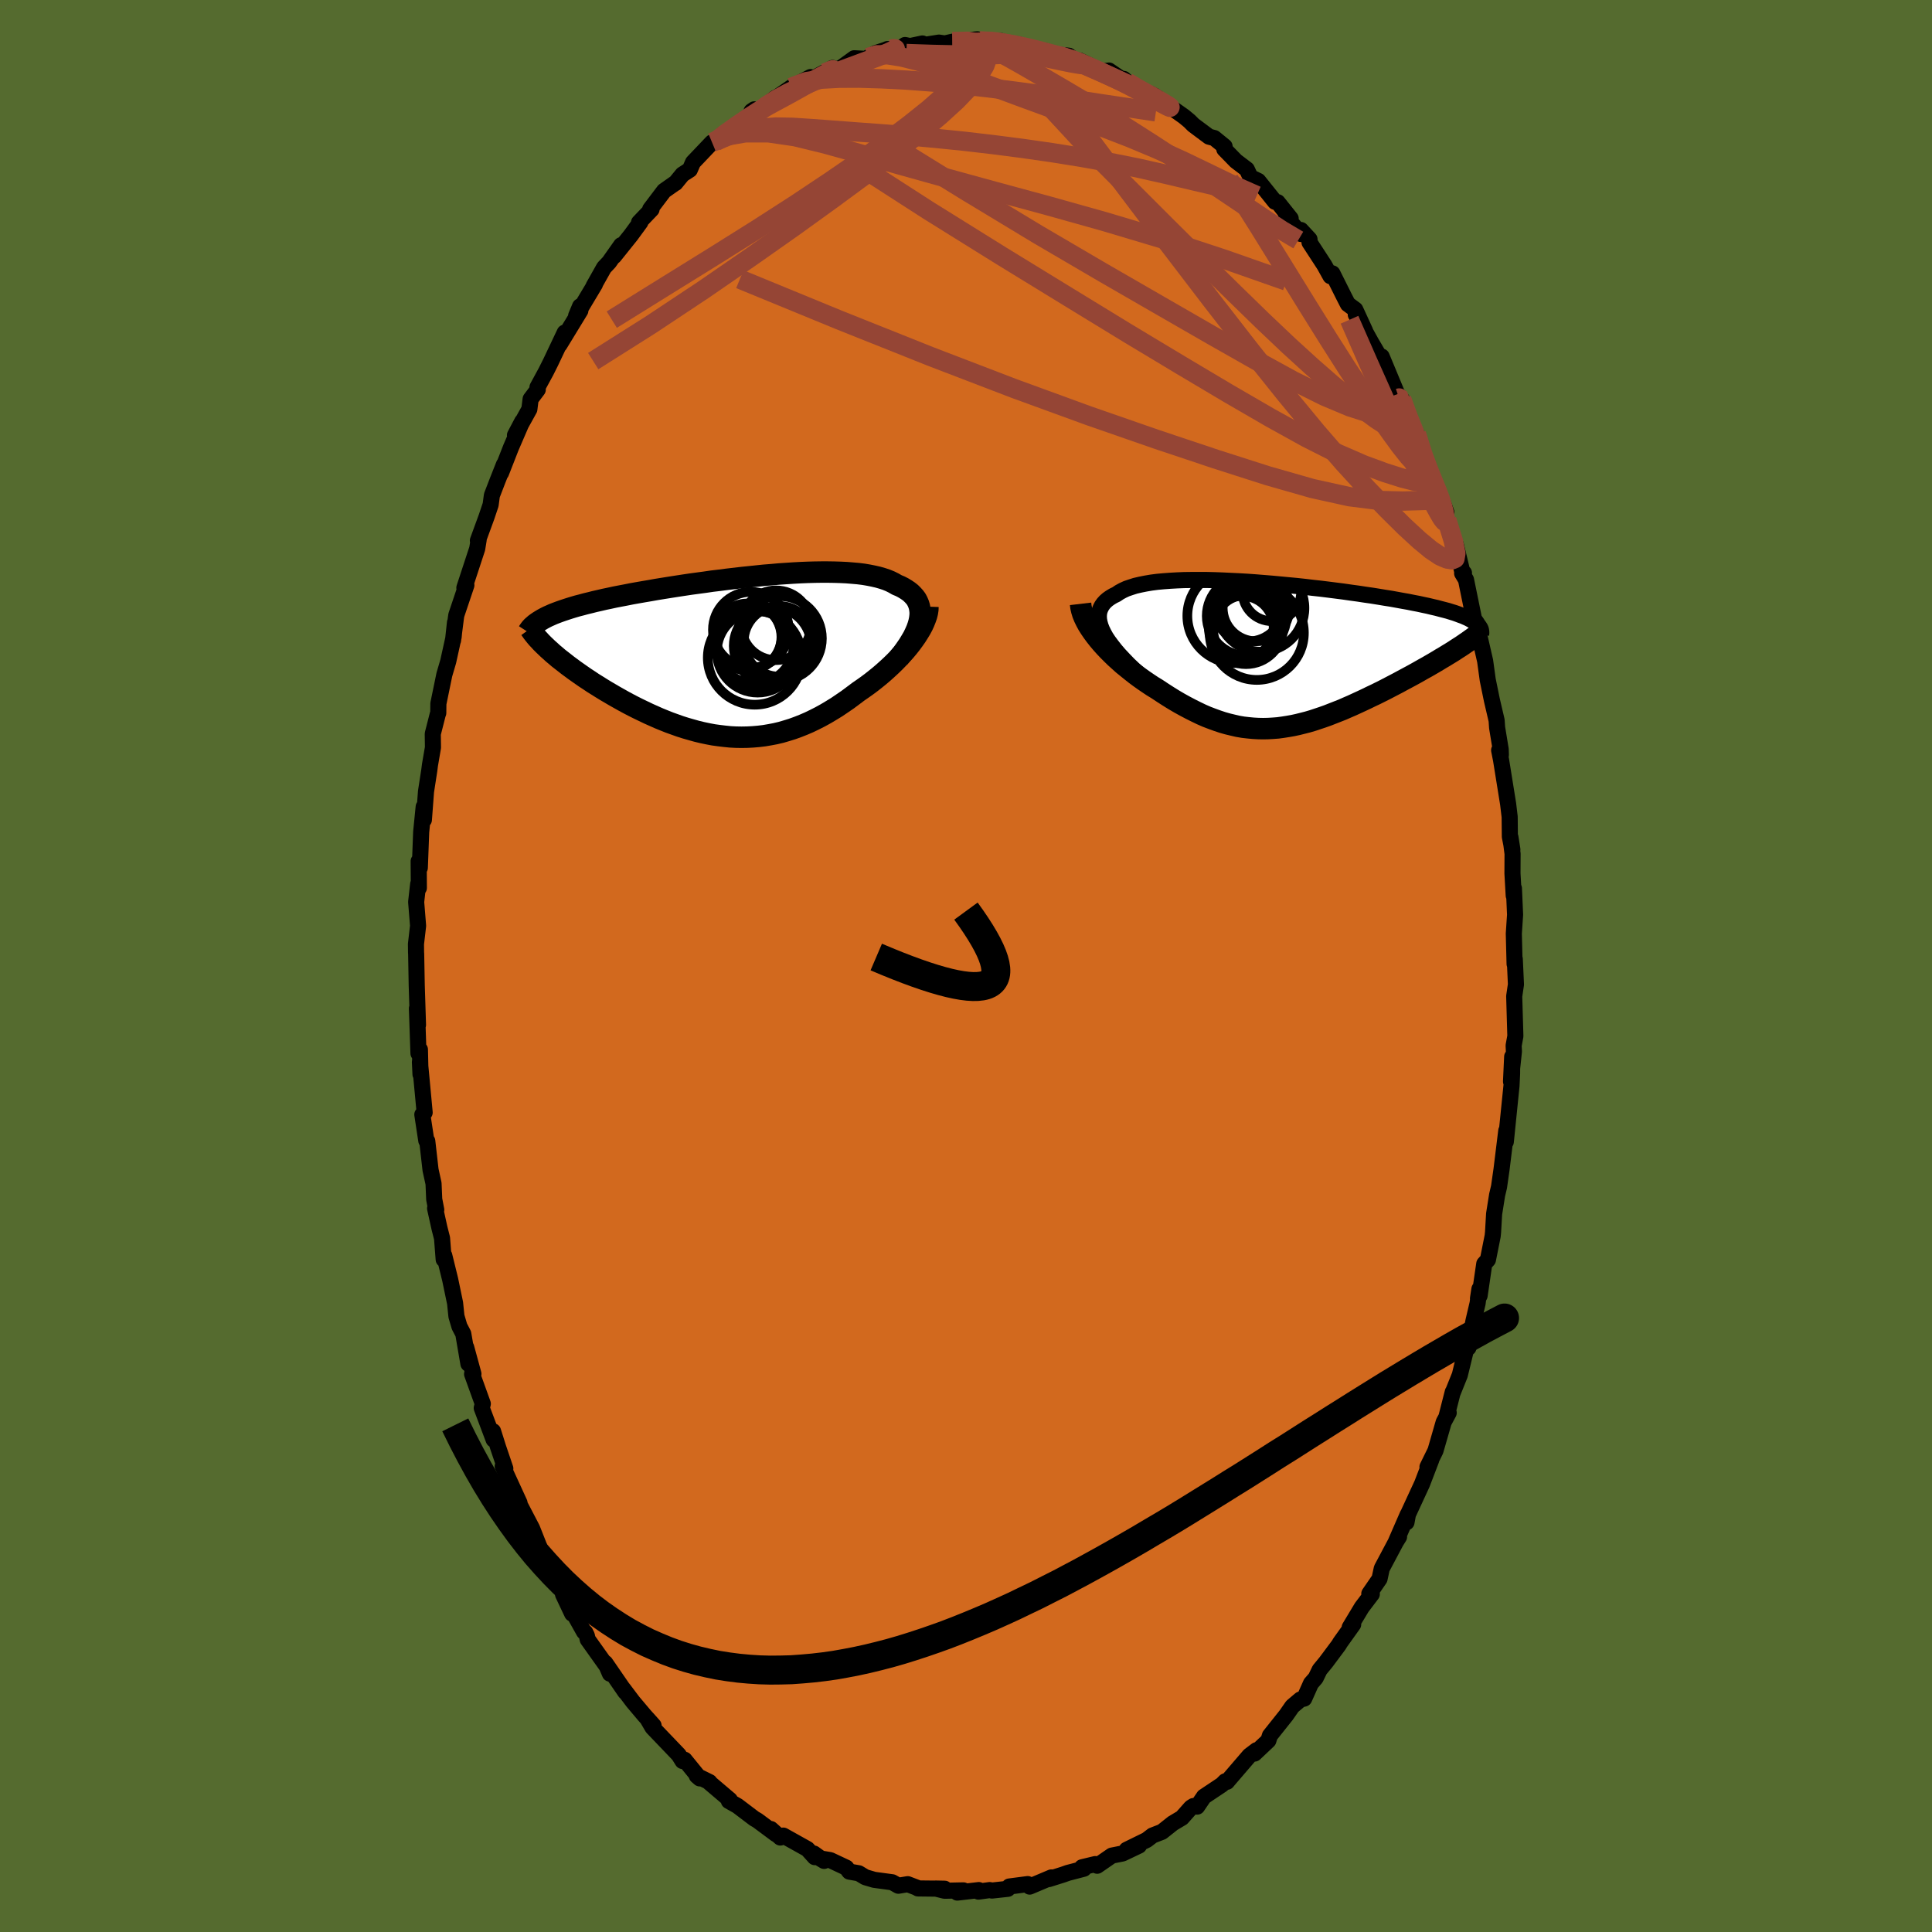 <svg xmlns="http://www.w3.org/2000/svg" width="500" height="500" viewBox="-100 -100 200 200"><defs><clipPath id="c"><path d="m19.21-3.89.04-.32.01-.32-.03-.3-.05-.28-.08-.27-.11-.26-.13-.25-.17-.23-.19-.21-.21-.21-.24-.19-.27-.18-.28-.17-.31-.16-.34-.14-.33-.19-.36-.18-.39-.16-.42-.14-.45-.13-.48-.11-.5-.1-.53-.09-.56-.07-.58-.05-.61-.05-.63-.03-.64-.02-.67-.01h-.68l-.7.01-.71.02-.73.03-.74.04-.75.05-.75.05-.76.07-.77.06-.77.08-.77.08-.78.08-.77.09-.77.09-.77.1-.76.09-.75.11-.75.1-.74.1-.73.11-.72.11-.7.11-.69.11-.68.11-.67.12-.65.11-.63.11-.62.11-.6.12-.58.11-.57.11-.55.12-.53.11-.51.12-.49.11-.47.12-.46.11-.44.12-.43.11-.41.12-.39.12-.37.12-.36.12-.34.12-.32.12-.31.12-.29.13-.27.12-.26.13-.24.13.52 3.09.26.23.26.24.29.24.29.25.31.24.32.25.33.26.34.25.35.26.37.26.37.26.39.27.4.26.4.27.42.26.43.27.44.27.46.27.46.27.48.27.48.27.5.27.5.26.52.26.52.25.52.25.54.24.54.24.54.22.55.22.56.2.56.2.57.18.56.16.57.16.58.14.57.12.58.11.58.08.58.07.59.06.58.03.58.01.59-.01.58-.03.59-.05.58-.07.59-.1.58-.11.59-.14.58-.17.58-.18.58-.21.58-.23.58-.25.58-.28.57-.29.58-.32.57-.34.57-.35.56-.38.57-.39.55-.41.56-.42.45-.31.45-.32.43-.32.43-.34.42-.34.41-.35.4-.36.39-.36.38-.37.36-.37.35-.38.34-.37.32-.38.3-.38.28-.38"/></clipPath><clipPath id="b"><path d="m-18.66-2.29-.19-.39-.14-.36-.1-.35-.06-.33-.02-.32.02-.3.06-.28.1-.26.13-.25.17-.24.2-.22.24-.21.27-.19.3-.18.33-.16.31-.21.35-.19.39-.18.44-.15.47-.15.52-.12.55-.11.59-.1.62-.08.65-.06.68-.05.71-.04.73-.03.76-.01h1.57l.82.02.82.03.84.04.84.04.86.05.85.06.86.07.86.07.86.08.85.08.85.08.84.09.83.1.82.09.81.1.79.1.78.1.76.11.74.1.72.11.7.1.69.11.66.11.64.1.61.11.6.11.57.1.54.11.53.1.5.11.48.1.45.11.44.1.41.11.39.1.38.1.35.11.33.1.31.11.29.11.28.1.25.11.23.1.21.11.2.11.18.11.15.11.14.11-1.99 2.63-.3.2-.32.2-.33.2-.34.21-.36.21-.36.22-.37.22-.38.22-.38.22-.4.22-.4.23-.41.23-.42.23-.43.23-.43.23-.44.24-.46.24-.46.24-.46.24-.48.24-.48.24-.49.23-.49.24-.49.23-.5.23-.5.23-.51.22-.5.22-.51.2-.51.2-.51.2-.51.18-.51.17-.51.17-.51.15-.51.13-.52.13-.51.11-.51.09-.51.08-.51.07-.52.04-.51.03-.51.01-.52-.01-.52-.03-.52-.05-.52-.06-.53-.09-.52-.12-.54-.13-.53-.15-.54-.18-.55-.2-.55-.21-.55-.24-.56-.27-.56-.28-.57-.3-.58-.32-.58-.34-.58-.36-.59-.38-.59-.39-.46-.28-.45-.3-.44-.3-.45-.32-.43-.32-.43-.34-.42-.34-.42-.34-.4-.36-.4-.36-.38-.37-.37-.37-.35-.37-.34-.38-.32-.38"/></clipPath><filter id="a"><feTurbulence baseFrequency=".05" numOctaves="3" result="noise" type="noise"/><feDisplacementMap in="SourceGraphic" in2="noise" scale="2"/></filter></defs><rect width="100%" height="100%" x="-100" y="-100" fill="#556B2F"/><path fill="#D2691E" stroke="#000" stroke-linejoin="round" stroke-width="1.667" d="m56.81-.72.12 2.63-.18 1.22.12 4.13-.18.98.03.6-.21 1.98-.09 1.14.12-2.57-.01 1.73-.06 1.27-.43 4.23-.16 1.58.05-1.15-.49 3.99-.26 1.82-.2.85-.31 1.95-.11 1.9-.04.39-.49 2.46-.38.42-.48 3.29-.17.3.15-.98-.19 1.48-.43 1.83-.52 2.77-.22.07-.67 2.75-.74 1.84.01-.08-.65 2.55.23-.4-.52.97-.85 2.95-.83 1.69.39-.73-.95 2.48-1.46 3.16-.15.82.12-.79-1.21 2.78.32-.49-.33.53-1.46 2.75-.23 1.07-1.06 1.54.26.04-1.04 1.37-1.25 2.08.36-.31-1.33 1.86-.17.28-1.32 1.77-.65.79-.41.85-.49.56-.7 1.57-.39.09-.84.71-.64.92-1.68 2.11-.16.51-1.43 1.35.21-.35-.74.56-2.19 2.55-.13.16-.18-.05-.35.35-1.86 1.24-.7 1.03-.39-.06-.25.16-.94 1.06-.94.56-1.12.89-.98.38-.6.46-2.08 1.02 1.28-.43-1.7.81-1.11.22-1.52 1.05-.2-.17-1.37.33.19.15-1.65.43-.51.18-1.46.46.26-.17-2.25.95-.2-.26-1.91.25-.15.24-1.64.18-.24-.05-1.16.16.04-.16-2.23.26.63-.23-1.95.04-.93-.23.94.02-2.76-.03.04-.02-1.1-.42-.97.16-.64-.36-1.86-.25-.92-.27-.68-.41-.98-.17-.31-.41-1.66-.78-1.07-.18.43.26-1.05-.76.08.37-.76-.84-2.49-1.39-.31.2-.98-.88.52.53-1.91-1.42-.33-.19-1.74-1.32-.89-.5.11-.11-2.13-1.81.02-.04-1.32-.65.31.27-1.57-1.93-.21.13-.4-.64-2.71-2.83-.55-.94.66.74-.96-1.07-1.18-1.4-1.01-1.34.22.34-2.07-3.01.48 1.11.12-.14-2.42-3.4-.09-.4-.16-.33-.13-.06-2.17-3.87.94 1.99-1.04-2.37-.9-1.94-.97-1.7-.06.57-.04-.51-1.14-2.88-1.23-2.36.41.91-.86-1.63.38.44-1.74-3.79.27.23-.75-2.21-.52-1.65.06.87-1.23-3.27.11-.44-1.11-3.08.14-.01-.75-2.75.23 1.7-.53-3.1-.4-.77-.31-1.05-.14-1.36-.51-2.45-.61-2.48-.06.41-.17-2.2-.27-1.06-.45-2.03.12.15-.21-1.09-.07-1.63-.31-1.41-.34-2.99-.1-.04-.41-2.7.24-.21-.49-5.23.06 1.27-.06-2.56-.15.39-.16-4.65.11 1.71-.07-2.23-.06-1.87-.06-3.27-.01-.12-.01-.88.22-1.89-.2-2.47.21-1.86.07.41-.02-2.77.12.68.14-3.7.26-2.61.02 1.35.22-2.93.34-2.2.07-.55.31-1.81-.02-1.41.52-2.04.05-.12.01-.97.62-3.01.4-1.36.56-2.54.14-1.49-.2 1.85.3-2.36.04-.26 1.04-3.09-.21.27 1.33-4.05.15-.92-.08.08.9-2.46.42-1.25.13-.97.57-1.48.68-1.72-.3.87 1.02-2.61 1.17-2.71-.75 1.42 1.49-2.69.13-1.05.74-.98-.03-.24.88-1.62.49-.98 1.45-3.06-.54 1.26 2.16-3.54-.03-.44-.41.98 1.95-3.26-.14.19 1.08-1.92.52-.55 1.25-1.77-.73 1.14 1.74-2.17.98-1.34-.14.02 1.3-1.36-.14-.02 1.43-1.89 1.08-.76.1-.05.73-.89.76-.49.33-.76 1.97-2.07.38-.1.78-.78.99-.48 1.89-1.61.33-.45-.28.19.55.23 1.06-.93.87-.69.12-.03 1.5-1.04 2-1.07-.14.37 2.43-1.32-.33.39 1.2-.4 1.37-.99 1.27.07.15-.14.79-.46 1.04-.34.18-.08h1.31l.52-.42.52.11 1.28-.27-.19.21 1.9-.3.61.09.78-.18 2.58-.25-.27.33 1.29-.23 1.49.08-1.8.04 1.42-.03 2.11.34 1.34.39.05.09 1.54.22-.16.22 2.47.25.75.59-.12-.03.46-.07 3.02 1.46-.71-.3.75-.12 1.95 1.33-.42-.46.56.52 2.03 1.16.24-.11 1.69 1.17-1.36-1.01 2.24 1.57.82.58.58.48.41.41 1.62 1.21.54.14 1.07.87-.03.28 1.2 1.23 1.13.86.38.81.81.39 1.73 2.16.27.04 1.35 1.69-.46-.15 1.53 1.75-.01-.41.89.96v.32l1.53 2.35.64 1.15.2-.29 1.18 2.36.42.82.77.57 1.02 2.22-.97-1.7 1.58 2.85.65 1.11 1.32 2.52-.87-2.14 1.79 4.3-.15-.41.43.51.69 2.24.98 1.68-.14-.31.97 3.17-.11-.41 1.08 2.75.83 1.7.33.92-.5-1.3.54 2.06.94 2.61.66 2.74.18.15-.19.04.4.66.83 4.06.3.43.17.98.15.63.53 2.31.27 1.96.43 2.1.49 2.1.05.74.37 2.25.02.58-.18-.49.2 1.02.73 4.54.16 1.34.02 2.06.26 1.33-.2-1.28.22 1.71-.01 2.04.13 2.29.02-.75.12 2.73-.13 1.96.08 3.14.02-.51.12 2.63" filter="url(#a)"/><path fill="#fff" d="m-18.66-2.29-.19-.39-.14-.36-.1-.35-.06-.33-.02-.32.02-.3.06-.28.1-.26.13-.25.17-.24.2-.22.24-.21.27-.19.3-.18.33-.16.31-.21.35-.19.39-.18.44-.15.47-.15.52-.12.55-.11.59-.1.62-.08.65-.06.68-.05.71-.04.73-.03.76-.01h1.57l.82.02.82.03.84.04.84.04.86.05.85.06.86.07.86.07.86.08.85.08.85.08.84.09.83.1.82.09.81.1.79.1.78.1.76.11.74.1.72.11.7.1.69.11.66.11.64.1.61.11.6.11.57.1.54.11.53.1.5.11.48.1.45.11.44.1.41.11.39.1.38.1.35.11.33.1.31.11.29.11.28.1.25.11.23.1.21.11.2.11.18.11.15.11.14.11-1.99 2.63-.3.2-.32.2-.33.2-.34.21-.36.21-.36.22-.37.22-.38.22-.38.22-.4.22-.4.23-.41.23-.42.23-.43.23-.43.23-.44.24-.46.24-.46.24-.46.24-.48.24-.48.24-.49.23-.49.24-.49.23-.5.23-.5.23-.51.22-.5.22-.51.2-.51.2-.51.2-.51.18-.51.17-.51.17-.51.15-.51.13-.52.13-.51.11-.51.09-.51.08-.51.07-.52.04-.51.03-.51.01-.52-.01-.52-.03-.52-.05-.52-.06-.53-.09-.52-.12-.54-.13-.53-.15-.54-.18-.55-.2-.55-.21-.55-.24-.56-.27-.56-.28-.57-.3-.58-.32-.58-.34-.58-.36-.59-.38-.59-.39-.46-.28-.45-.3-.44-.3-.45-.32-.43-.32-.43-.34-.42-.34-.42-.34-.4-.36-.4-.36-.38-.37-.37-.37-.35-.37-.34-.38-.32-.38" filter="url(#a)" transform="translate(32.92 -32.15)"/><path fill="#fff" d="m19.21-3.89.04-.32.01-.32-.03-.3-.05-.28-.08-.27-.11-.26-.13-.25-.17-.23-.19-.21-.21-.21-.24-.19-.27-.18-.28-.17-.31-.16-.34-.14-.33-.19-.36-.18-.39-.16-.42-.14-.45-.13-.48-.11-.5-.1-.53-.09-.56-.07-.58-.05-.61-.05-.63-.03-.64-.02-.67-.01h-.68l-.7.01-.71.02-.73.03-.74.04-.75.05-.75.05-.76.07-.77.06-.77.08-.77.08-.78.08-.77.09-.77.09-.77.1-.76.09-.75.11-.75.1-.74.1-.73.11-.72.11-.7.11-.69.11-.68.11-.67.12-.65.11-.63.11-.62.11-.6.12-.58.11-.57.11-.55.12-.53.11-.51.12-.49.11-.47.12-.46.11-.44.12-.43.11-.41.12-.39.12-.37.12-.36.12-.34.12-.32.12-.31.12-.29.13-.27.12-.26.13-.24.13.52 3.09.26.23.26.24.29.24.29.25.31.24.32.25.33.26.34.25.35.26.37.26.37.26.39.27.4.26.4.27.42.26.43.27.44.27.46.27.46.27.48.27.48.27.5.27.5.26.52.26.52.25.52.25.54.24.54.24.54.22.55.22.56.2.56.2.57.18.56.16.57.16.58.14.57.12.58.11.58.08.58.07.59.06.58.03.58.01.59-.01.58-.03.59-.05.58-.07.59-.1.58-.11.59-.14.58-.17.58-.18.58-.21.58-.23.58-.25.58-.28.57-.29.58-.32.57-.34.57-.35.56-.38.57-.39.55-.41.56-.42.45-.31.45-.32.43-.32.43-.34.42-.34.41-.35.4-.36.39-.36.38-.37.36-.37.35-.38.34-.37.32-.38.3-.38.28-.38" filter="url(#a)" transform="translate(-24 -32.07)"/><g fill="none" stroke="#000" transform="translate(32.92 -32.15)"><path stroke-linejoin="round" stroke-width="1.667" d="m-14.3 2.57-.65-.57-.61-.56-.55-.53-.5-.52-.46-.49-.41-.48-.36-.46-.32-.43-.28-.42-.22-.4-.19-.39-.14-.36-.1-.35-.06-.33-.02-.32.02-.3.06-.28.1-.26.13-.25.17-.24.2-.22.24-.21.27-.19.3-.18.33-.16.31-.21.35-.19.39-.18.44-.15.47-.15.52-.12.55-.11.59-.1.62-.08.65-.06.68-.05.71-.04.73-.03.76-.01h1.57l.82.02.82.03.84.04.84.04.86.05.85.06.86.07.86.07.86.08.85.08.85.08.84.09.83.1.82.09.81.1.79.1.78.1.76.11.74.1.72.11.7.1.69.11.66.11.64.1.61.11.6.11.57.1.54.11.53.1.5.11.48.1.45.11.44.1.41.11.39.1.38.1.35.11.33.1.31.11.29.11.28.1.25.11.23.1.21.11.2.11.18.11.15.11.14.11.13.11.1.11.09.12.07.11.06.11.04.12.02.12.01.12v.11l-.02.12" filter="url(#a)"/><path stroke-linejoin="round" stroke-width="2.222" d="m-21.06-5.34.04.34.08.35.11.36.15.37.18.37.2.37.24.38.26.38.28.38.3.38.32.38.34.38.35.37.37.37.38.37.4.36.4.36.42.34.42.34.43.34.43.32.45.32.44.3.45.3.46.28.59.39.59.38.58.36.58.34.58.32.57.3.56.28.56.27.55.24.55.21.55.2.54.18.53.15.54.13.52.12.53.09.52.06.52.05.52.03.52.01.51-.01.51-.03.52-.04.51-.07.51-.08.51-.09.51-.11.52-.13.51-.13.51-.15.51-.17.51-.17.51-.18.51-.2.51-.2.51-.2.5-.22.51-.22.5-.23.5-.23.49-.23.49-.24.49-.23.48-.24.48-.24.46-.24.46-.24.46-.24.44-.24.43-.23.43-.23.42-.23.41-.23.4-.23.4-.22.38-.22.38-.22.37-.22.36-.22.36-.21.34-.21.33-.2.32-.2.3-.2.3-.19.29-.19.27-.19.27-.18.25-.18.24-.17.23-.17.21-.16.21-.16.2-.16" filter="url(#a)"/><circle cx="-3.867" cy="-4.089" r="4.128" clip-path="url(#b)" filter="url(#a)"/><circle cx="-2.892" cy="-4.919" r="3.454" clip-path="url(#b)" filter="url(#a)"/><circle cx="-2.402" cy="-4.904" r="4.516" clip-path="url(#b)" filter="url(#a)"/><circle cx="-3.692" cy="-5.119" r="3.668" clip-path="url(#b)" filter="url(#a)"/><circle cx="-2.817" cy="-2.339" r="4.874" clip-path="url(#b)" filter="url(#a)"/><circle cx="-3.817" cy="-2.769" r="3.532" clip-path="url(#b)" filter="url(#a)"/><circle cx="-1.257" cy="-6.579" r="3.03" clip-path="url(#b)" filter="url(#a)"/><circle cx="-4.332" cy="-2.894" r="3.262" clip-path="url(#b)" filter="url(#a)"/><circle cx="-3.937" cy="-2.954" r="3.852" clip-path="url(#b)" filter="url(#a)"/><circle cx="-5.122" cy="-4.094" r="4.884" clip-path="url(#b)" filter="url(#a)"/></g><g fill="none" stroke="#000" transform="translate(-24 -32.07)"><path stroke-linejoin="round" stroke-width="2.222" d="m17.03.19.38-.47.33-.46.31-.45.26-.43.24-.41.19-.4.17-.39.13-.37.1-.35.07-.35.04-.32.01-.32-.03-.3-.05-.28-.08-.27-.11-.26-.13-.25-.17-.23-.19-.21-.21-.21-.24-.19-.27-.18-.28-.17-.31-.16-.34-.14-.33-.19-.36-.18-.39-.16-.42-.14-.45-.13-.48-.11-.5-.1-.53-.09-.56-.07-.58-.05-.61-.05-.63-.03-.64-.02-.67-.01h-.68l-.7.01-.71.02-.73.03-.74.04-.75.05-.75.05-.76.07-.77.06-.77.08-.77.08-.78.08-.77.09-.77.09-.77.1-.76.09-.75.11-.75.1-.74.1-.73.11-.72.11-.7.11-.69.11-.68.11-.67.12-.65.11-.63.11-.62.11-.6.12-.58.11-.57.11-.55.12-.53.11-.51.12-.49.11-.47.12-.46.11-.44.12-.43.11-.41.12-.39.12-.37.12-.36.12-.34.12-.32.12-.31.12-.29.13-.27.12-.26.13-.24.13-.22.13-.21.13-.19.13-.18.13-.16.14-.15.13-.13.14-.11.14-.1.14-.09.14" filter="url(#a)"/><path stroke-linejoin="round" stroke-width="2.222" d="m20.06-5.13-.01.3-.05.32-.08.32-.12.34-.14.35-.16.35-.2.37-.22.36-.24.38-.26.37-.28.38-.3.38-.32.38-.34.37-.35.38-.36.37-.38.37-.39.36-.4.36-.41.35-.42.34-.43.34-.43.32-.45.32-.45.31-.56.42-.55.41-.57.39-.56.38-.57.35-.57.34-.58.32-.57.29-.58.28-.58.25-.58.23-.58.21-.58.18-.58.17-.59.14-.58.11-.59.1-.58.07-.59.05-.58.03-.59.01-.58-.01-.58-.03-.59-.06-.58-.07-.58-.08-.58-.11-.57-.12-.58-.14-.57-.16-.56-.16-.57-.18-.56-.2-.56-.2-.55-.22-.54-.22-.54-.24-.54-.24-.52-.25-.52-.25-.52-.26-.5-.26-.5-.27-.48-.27-.48-.27-.46-.27-.46-.27-.44-.27-.43-.27-.42-.26-.4-.27-.4-.26-.39-.27-.37-.26-.37-.26-.35-.26-.34-.25-.33-.26-.32-.25-.31-.24-.29-.25-.29-.24-.26-.24-.26-.23-.24-.23-.23-.22-.22-.22-.2-.22-.2-.21-.17-.2-.17-.21-.15-.19-.14-.2-.13-.18" filter="url(#a)"/><circle cx="2.149" cy="-1.198" r="4.028" clip-path="url(#c)" filter="url(#a)"/><circle cx="1.729" cy="-2.733" r="3.926" clip-path="url(#c)" filter="url(#a)"/><circle cx="2.429" cy="-.453" r="4.22" clip-path="url(#c)" filter="url(#a)"/><circle cx="1.509" cy="-2.018" r="3.418" clip-path="url(#c)" filter="url(#a)"/><circle cx="1.424" cy="-1.993" r="3.47" clip-path="url(#c)" filter="url(#a)"/><circle cx="4.649" cy="-1.538" r="3.654" clip-path="url(#c)" filter="url(#a)"/><circle cx="3.969" cy="-1.068" r="4.01" clip-path="url(#c)" filter="url(#a)"/><circle cx="4.339" cy="-3.203" r="3.608" clip-path="url(#c)" filter="url(#a)"/><circle cx="4.699" cy="-1.843" r="4.38" clip-path="url(#c)" filter="url(#a)"/><circle cx="2.134" cy=".157" r="4.862" clip-path="url(#c)" filter="url(#a)"/></g><g fill="none" stroke="#954535" stroke-linejoin="round" stroke-width="2"><path d="m49.77-46.19.68 2.19.26 1.29-.09.53-.31.13-.51-.08-.72-.31-.94-.63-1.21-1-1.5-1.38-1.79-1.77-2.11-2.19-2.44-2.66-2.79-3.22-3.18-3.85-3.6-4.5-4.02-5.17-4.42-5.78-4.78-6.33-5.13-6.86m-12.58-7.9 1.77.02 1.3.33 1.3.53 1.41.72 1.61.91 1.88 1.09 2.11 1.23 2.28 1.35 2.35 1.43 2.38 1.5 2.41 1.54 2.4 1.57 2.36 1.58 2.3 1.55 2.2 1.48 2.1 1.41 1.96 1.29 1.69 1" filter="url(#a)"/><path d="m44.67-59.2.29.82-.04.86-.52.5-1.03.09-1.55-.28-2.07-.66-2.62-1.1-3.23-1.6-3.89-2.13-4.6-2.61-5.28-3.04-5.98-3.45-6.71-3.93-7.51-4.54-8.42-5.2m-13.16-2.79.98-.78 1.02-.66 1.21-.66 1.42-.67 1.5-.65 1.49-.6 1.41-.54 1.27-.47 1.13-.42.99-.37.8-.31.6-.26.38-.18.13-.11-.13-.02-.39.05m56.41 45.34.29 1.07-.59.28-1.24.04-1.81.05-2.41-.06-3.11-.39-3.85-.85-4.62-1.32-5.37-1.72-6.16-2.06-6.96-2.42-7.81-2.85-8.63-3.31-9.44-3.77-10.27-4.22M11.4-93.64l.29.1.94.39 1.16.52 1.14.53 1.09.52 1.03.52.98.53.91.5.82.45.66.35.46.24.23.1.01-.02-.19-.14-.41-.25-.68-.4" filter="url(#a)"/><path d="m-1.41-95.68 1.58-.05.72.11.32.2.05.31-.14.45-.25.6-.4.76-.62.92-.9 1.07-1.23 1.22-1.58 1.39-1.95 1.56-2.34 1.77-2.75 1.97-3.16 2.17-3.57 2.38-4.01 2.58-4.48 2.81-5 3.1-5.55 3.45" filter="url(#a)"/><path d="m1.17-95.93.24.16.61.03.57.02.57.06.66.11.71.14.66.15.5.16.29.16.06.14-.2.14-.45.11-.73.1-1 .08-1.28.05-1.6.02-1.94-.02-2.31-.05-2.7-.09m-19.74 9.1.93-.74 1.19-.85 1.2-.82 1.08-.7 1.01-.58 1.01-.55 1.06-.57 1.08-.6 1.06-.6.98-.55.81-.44.54-.3.18-.12-.19.06-.63.27" filter="url(#a)"/><path d="m.9-95.6.98-.08.35.14.07.32.02.5-.08.68-.29.84-.62 1.02-.97 1.19-1.33 1.39-1.73 1.58-2.12 1.79-2.55 2.02-2.99 2.26-3.45 2.54-3.95 2.85-4.46 3.14-4.98 3.43-5.47 3.63-5.92 3.74m85.22 7.54.66 2.09.54 1.46.52 1.29.44 1.07.32.86.23.72.16.64.1.54.02.33-.11.04-.23-.29-.38-.64-.53-.97-.67-1.35-.84-1.74-1-2.15-1.19-2.58-1.41-3.09-1.65-3.7-1.91-4.35" filter="url(#a)"/><path d="m45.1-58.69.66 1.81.53 1.3.4 1.07.33.98.28.86.18.67.07.43-.07.19-.21-.02-.34-.21-.49-.44-.65-.71-.84-1.06-1.05-1.44-1.27-1.82-1.48-2.21-1.71-2.6-1.93-3.03-2.16-3.46-2.39-3.87-2.66-4.3-3.05-4.83M1.88-95.71l1.53.1 1.49.24 1.26.27 1.08.26.98.25.93.25.84.24.74.22.6.2.45.16.27.13.08.07-.16.01-.41-.06-.69-.12-.98-.2-1.23-.26-1.42-.34-1.6-.4-2-.48m-29.55 9.81 1.16-.56 1.91-.33h2.38l2.75.4 3.16.77 3.63 1.01 4.16 1.18 4.66 1.3 5.11 1.4L8.5-78.7l5.81 1.63 6.09 1.82 6.32 2.08 6.44 2.26" filter="url(#a)"/><path d="m44.82-58.79.03-.01.22.6.24.8.13.74-.04.59-.19.39-.37.19-.56-.08-.79-.37-1.03-.67-1.28-.95-1.53-1.21-1.79-1.48-2.06-1.8-2.36-2.15-2.68-2.54-3.01-2.93-3.35-3.3-3.73-3.7-4.15-4.15-4.56-4.59-4.61-4.98" filter="url(#a)"/><path d="m-26.29-85.26.65-.27 1.15-.44 1.47-.44 1.62-.31 1.69-.13 1.79.03 1.96.13 2.17.16 2.38.18 2.59.19 2.77.22 2.88.26 2.97.3 3 .35 3.02.39 3.01.43 3 .48 2.99.53 2.96.59 2.93.66 2.88.68 2.84.66 2.77.63M8.18-94.48l1.78.33 1.1.37.96.4 1.02.45 1.08.47 1.05.47.97.44.87.41.78.38.67.33.54.28.38.19.19.09-.06-.03-.32-.17-.57-.3-.82-.46-1.1-.65m-26.85-2.56.92-.29 1.16.01 1.39.22 1.61.4 1.83.55 2.04.69 2.22.79 2.41.89 2.56.95 2.7.99 2.78 1.02 2.8 1.04 2.78 1.08 2.72 1.14 2.64 1.2 2.58 1.24 2.56 1.24 2.55 1.13m17.5 27.84.09.4.02.86-.38.48-.88-.01-1.34-.34-1.76-.56-2.18-.8-2.67-1.16-3.21-1.62-3.76-2.08-4.33-2.51-4.91-2.92-5.54-3.33-6.2-3.79-6.9-4.23-7.53-4.69-8.07-5.2" filter="url(#a)"/><path d="m-18.1-90.95 1.56-.6 1.56-.25 1.83-.1 2.08-.01 2.33.07 2.54.13 2.68.2 2.78.26 2.85.32 2.92.36 2.97.4 2.98.44 2.94.45 2.88.43 2.86.43" filter="url(#a)"/></g><path fill="none" stroke="#000" stroke-linejoin="round" stroke-width="3" d="M-9.29-.93Q9.28 7.02-.005-5.684" filter="url(#a)"/><path fill="#D77F8C" stroke="#000" stroke-linejoin="round" stroke-width="3" d="m-52.87 47.5.79 1.6.8 1.54.81 1.48.82 1.42.84 1.37.85 1.31.86 1.25.87 1.2.88 1.14.89 1.09.91 1.03.91.98.92.93.94.88.94.83.96.79.96.73.97.68.98.64.99.6 1 .54 1.01.51 1.02.45 1.02.42 1.04.38 1.04.33 1.04.29 1.06.25 1.06.22 1.07.17 1.08.14 1.08.1 1.09.07 1.09.03 1.1-.01 1.11-.03 1.11-.08 1.12-.1 1.12-.13 1.13-.16 1.13-.2 1.14-.22 1.14-.25 1.15-.28 1.15-.3 1.15-.33 1.16-.36 1.16-.38 1.16-.4 1.17-.42 1.17-.45 1.17-.47 1.18-.49 1.17-.5 1.18-.53 1.18-.54 1.18-.57 1.19-.57 1.18-.6 1.19-.6 1.19-.63 1.18-.63 1.19-.65 1.19-.66 1.19-.67 1.19-.68 1.19-.69 1.18-.7 1.19-.7 1.19-.71 1.18-.72 1.18-.73 1.18-.73 1.18-.73 1.18-.74 1.18-.73 1.17-.74 1.17-.74 1.17-.75 1.17-.73 1.16-.74 1.16-.74 1.16-.73 1.15-.73 1.15-.72 1.14-.72 1.14-.71 1.14-.71 1.13-.7 1.12-.68 1.12-.68 1.12-.67 1.11-.66 1.1-.64 1.1-.64 1.09-.62 1.09-.6 1.08-.6 1.07-.57 1.07-.56-1.07.56-1.07.57-1.08.6-1.09.6-1.09.62-1.1.64-1.1.64-1.11.66-1.12.67-1.12.68-1.12.68-1.13.7-1.14.71-1.14.71-1.14.72-1.15.72-1.15.73-1.16.73-1.16.74-1.16.74-1.17.73-1.17.75-1.17.74-1.17.74-1.18.73-1.18.74-1.18.73-1.18.73-1.18.73-1.18.72-1.19.71-1.19.7-1.18.7-1.19.69-1.19.68-1.19.67-1.19.66-1.19.65-1.18.63-1.19.63-1.19.6-1.18.6-1.19.57-1.18.57-1.18.54-1.18.53-1.17.5-1.18.49-1.17.47-1.17.45-1.17.42-1.16.4-1.16.38-1.16.36-1.15.33-1.15.3-1.15.28-1.14.25-1.14.22-1.13.2-1.13.16-1.12.13-1.12.1-1.11.08-1.11.03-1.1.01-1.09-.03-1.09-.07-1.08-.1-1.08-.14-1.07-.17-1.06-.22-1.06-.25-1.04-.29-1.04-.33-1.04-.38-1.02-.42-1.02-.45-1.01-.51-1-.54-.99-.6-.98-.64-.97-.68-.96-.73-.96-.79-.94-.83-.94-.88-.92-.93-.91-.98-.91-1.03-.89-1.09-.88-1.14-.87-1.2-.86-1.25-.85-1.31-.84-1.37-.82-1.42-.81-1.48-.8-1.54" filter="url(#a)"/></svg>
